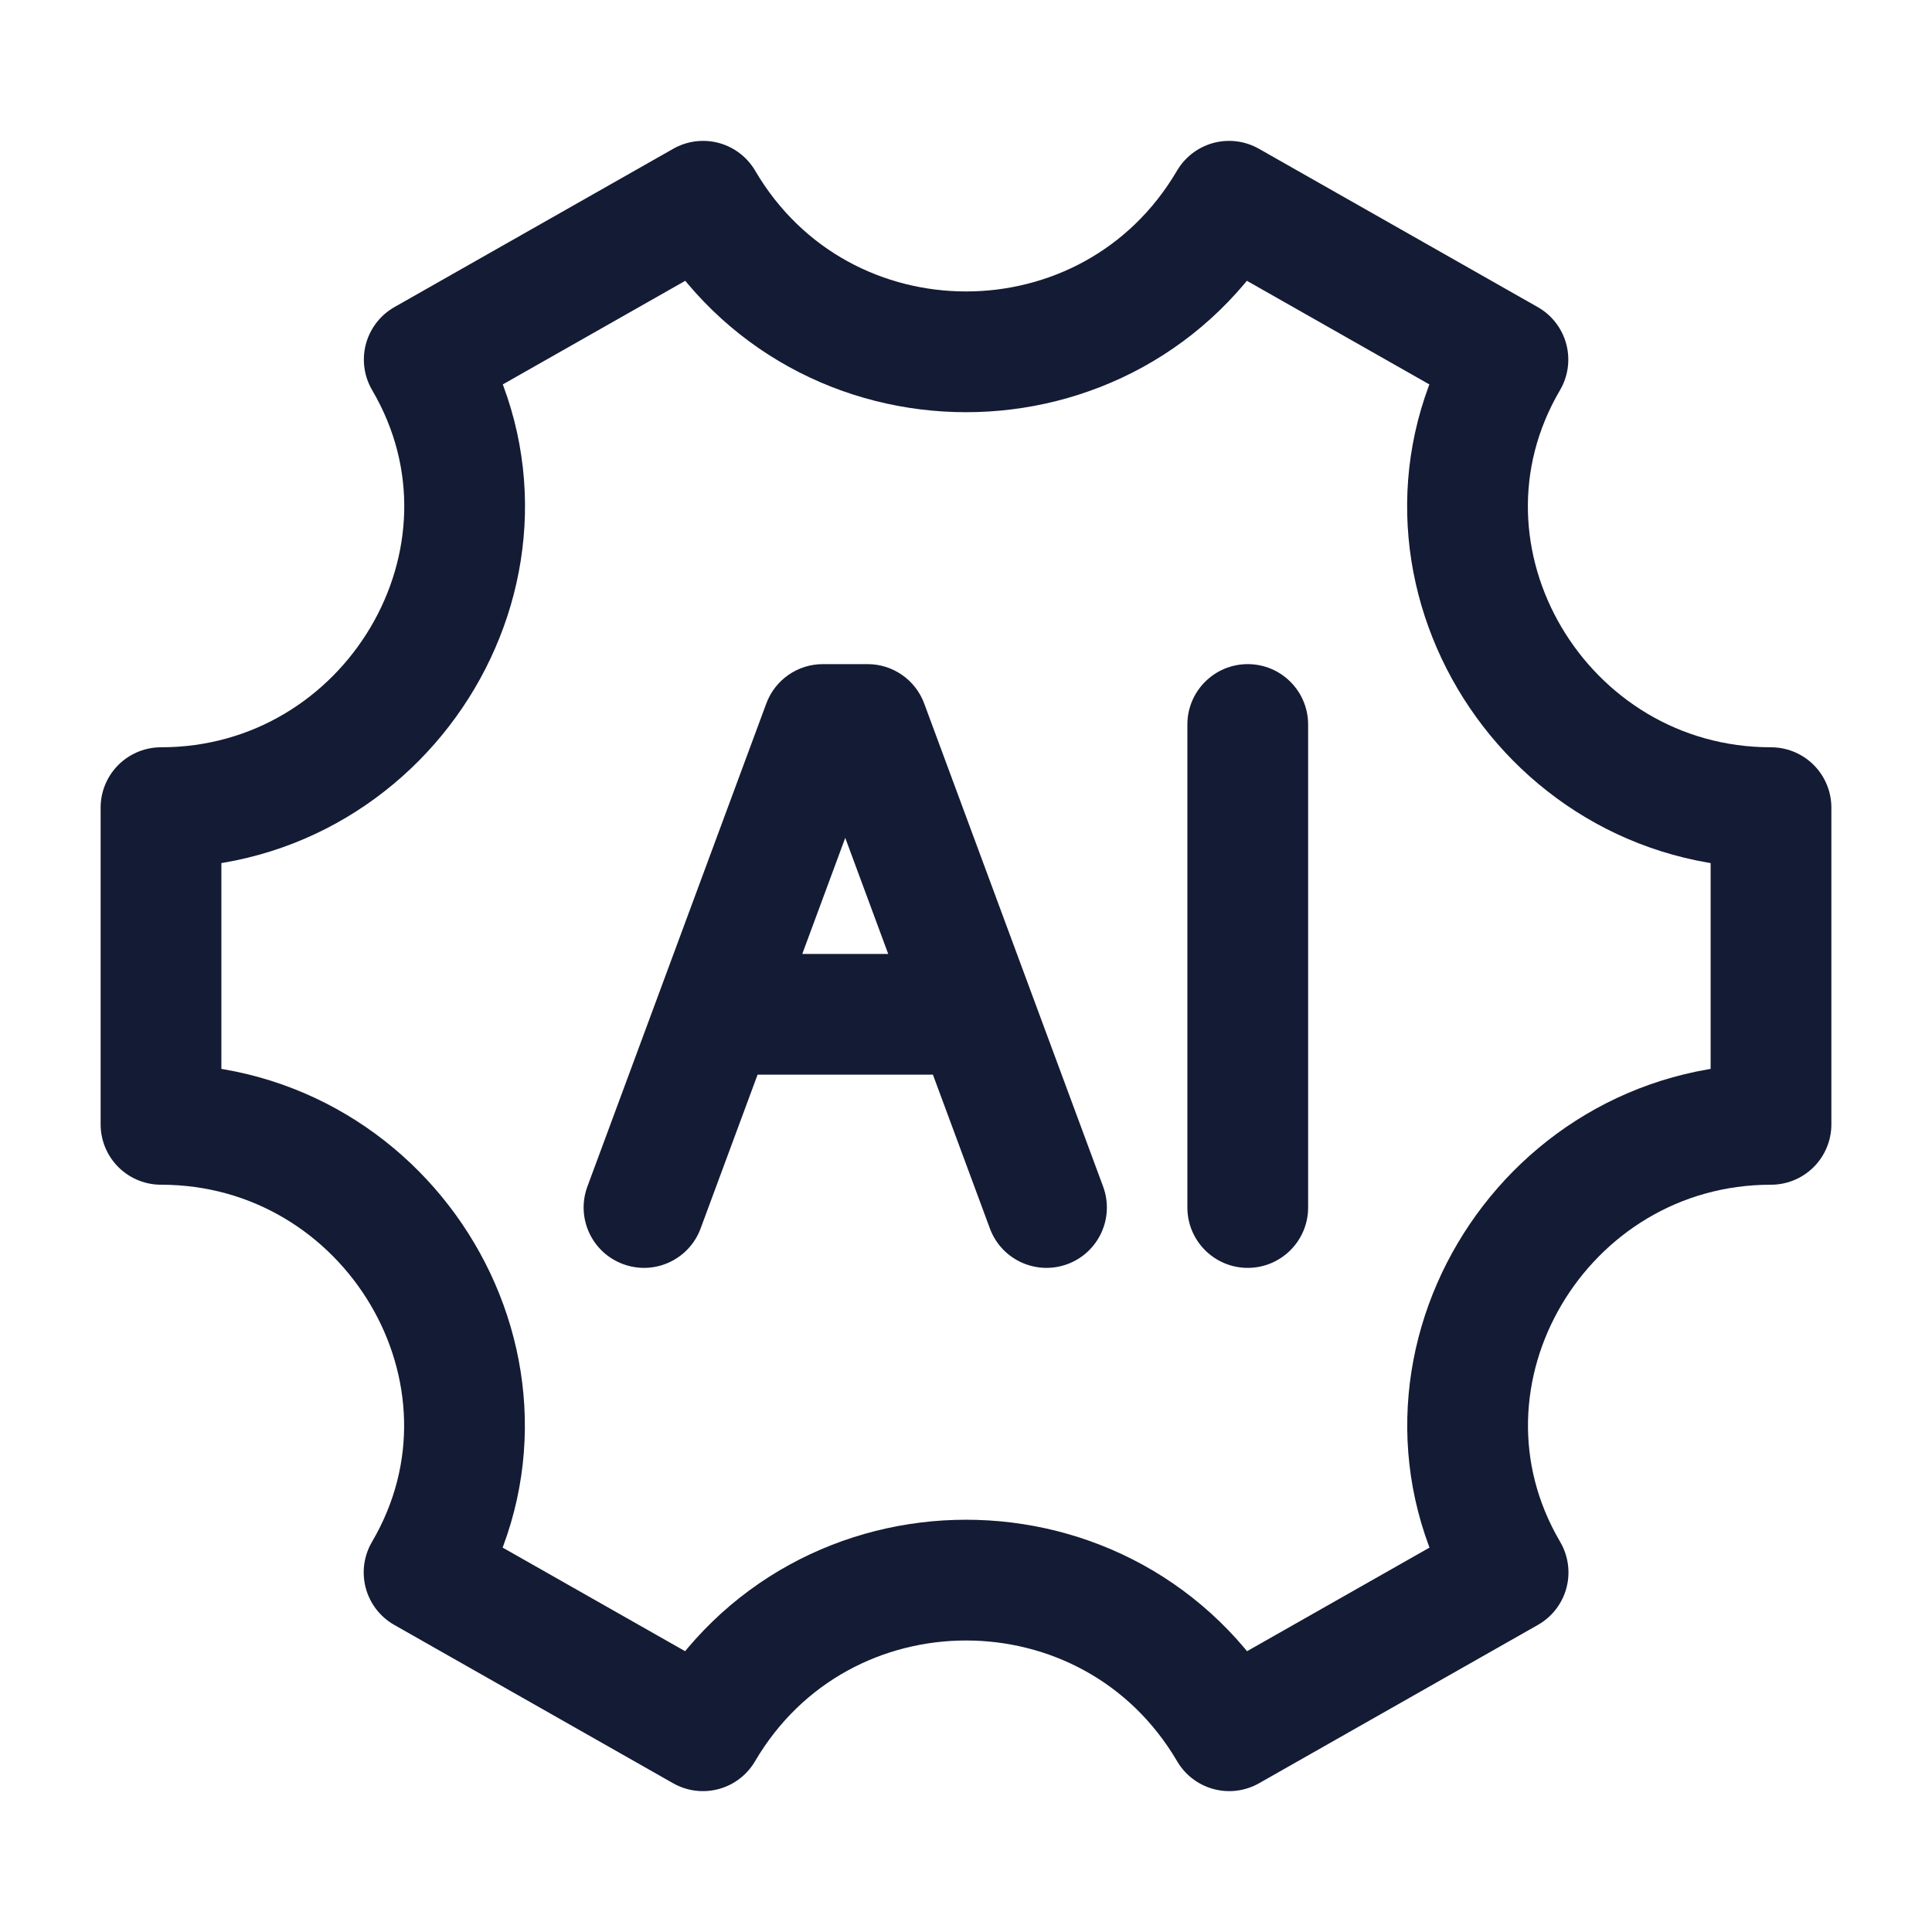 <svg width="24" height="24" viewBox="0 0 24 24" fill="none" xmlns="http://www.w3.org/2000/svg">
<path d="M22 13.967V10.033C19.143 10.033 17.286 6.93 18.732 4.467L15.268 2.5C13.804 4.994 10.198 4.994 8.734 2.5L5.27 4.467C6.716 6.93 4.857 10.033 2 10.033V13.967C4.857 13.967 6.714 17.07 5.268 19.533L8.732 21.5C10.197 19.005 13.805 19.005 15.27 21.5L18.734 19.533C17.287 17.07 19.143 13.967 22 13.967Z" stroke="#141B34" stroke-width="1.5" stroke-linecap="round" stroke-linejoin="round"/>
<path d="M16.25 9C16.25 8.586 15.914 8.25 15.5 8.25C15.086 8.25 14.75 8.586 14.75 9H16.25ZM14.75 15C14.75 15.414 15.086 15.75 15.5 15.75C15.914 15.75 16.25 15.414 16.25 15H14.75ZM10.222 9V8.25C9.908 8.25 9.628 8.445 9.519 8.74L10.222 9ZM10.778 9L11.481 8.74C11.372 8.445 11.091 8.25 10.778 8.25V9ZM7.297 14.739C7.153 15.128 7.351 15.559 7.74 15.703C8.128 15.847 8.559 15.649 8.703 15.261L7.297 14.739ZM12.297 15.261C12.441 15.649 12.872 15.847 13.261 15.703C13.649 15.559 13.847 15.128 13.703 14.739L12.297 15.261ZM14.75 9V15H16.25V9H14.75ZM10.222 9.75H10.778V8.25H10.222V9.75ZM8.703 15.261L9.592 12.861L8.186 12.339L7.297 14.739L8.703 15.261ZM9.592 12.861L10.925 9.26L9.519 8.74L8.186 12.339L9.592 12.861ZM10.075 9.26L11.408 12.861L12.814 12.339L11.481 8.74L10.075 9.26ZM11.408 12.861L12.297 15.261L13.703 14.739L12.814 12.339L11.408 12.861ZM8.889 13.35H12.111V11.85H8.889V13.35Z" fill="#141B34"/>
</svg>
